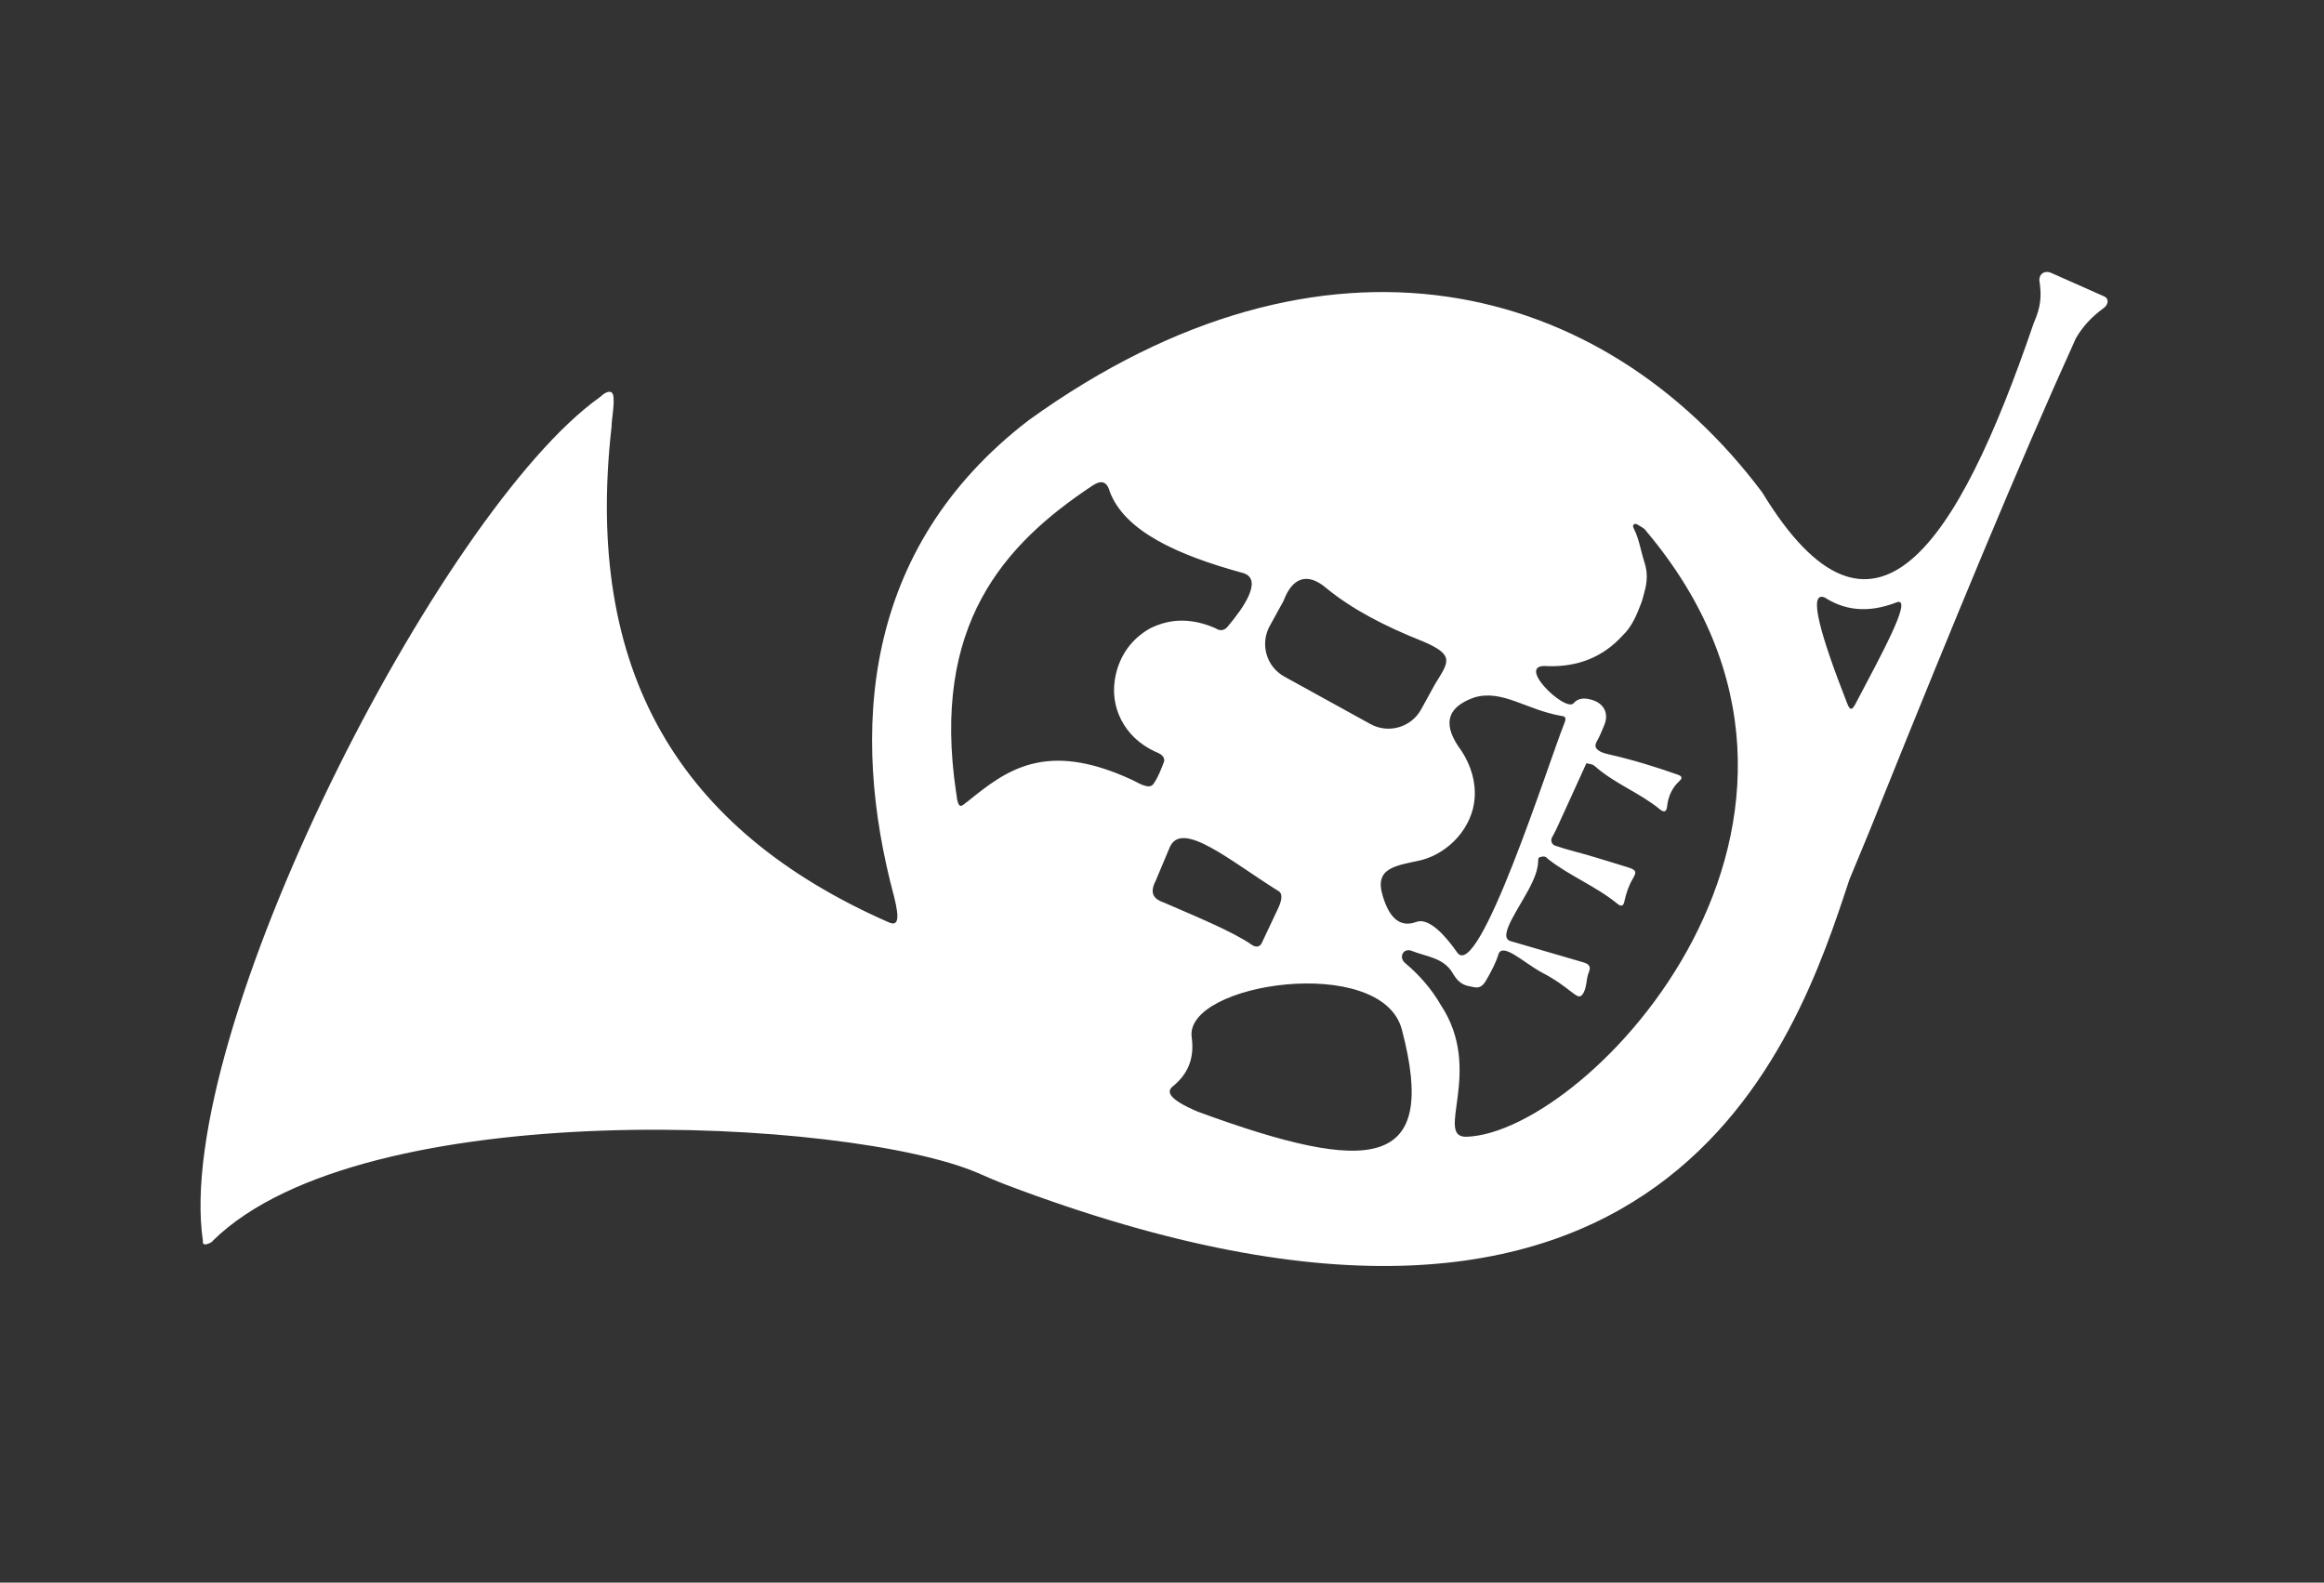 <svg width="116" height="79" viewBox="0 0 116 79" fill="none" xmlns="http://www.w3.org/2000/svg">
<rect x="0" y="0" width="116" height="79" fill="#333333" stroke="none"/>
<g clip-path="url(#clip0_331_3418)">
<path d="M105.039 14.801L102.403 13.631C102.047 13.463 101.712 13.693 101.81 14.116C101.891 14.755 101.89 15.273 101.508 16.138C97.703 27.274 93.497 33.67 87.971 24.597C87.969 24.588 87.96 24.581 87.955 24.573C80.012 13.99 66.147 10.315 51.353 20.971C42.956 27.408 42.45 36.633 44.619 44.726C44.935 45.963 44.801 46.24 44.346 46.034C33.883 41.428 29.146 33.509 30.524 21.314C30.539 20.823 30.658 20.342 30.624 19.845C30.604 19.553 30.462 19.498 30.229 19.61C30.119 19.661 30.029 19.757 29.932 19.832C21.993 25.483 8.597 51.621 10.13 61.959C10.097 62.105 10.215 62.138 10.315 62.108C10.43 62.072 10.583 62.018 10.63 61.928C18.155 54.537 42.401 55.8 48.804 58.55C49.263 58.749 49.724 58.952 50.19 59.13C83.267 71.682 89.678 51.896 92.312 43.902C92.84 42.62 93.383 41.345 93.887 40.056C97.428 31.258 100.786 23.12 103.608 16.903C103.611 16.893 103.618 16.882 103.624 16.871C103.968 16.279 104.433 15.792 104.991 15.388C105.248 15.201 105.273 14.912 105.039 14.801ZM64.063 30.002C64.063 30.002 64.073 29.98 64.076 29.97C64.485 28.89 65.217 28.508 66.213 29.367C67.481 30.407 69.128 31.265 71.005 32.009C72.658 32.704 72.296 33.055 71.626 34.153L70.934 35.411C70.437 36.313 69.303 36.639 68.403 36.142L64.11 33.776C63.208 33.279 62.882 32.145 63.379 31.245L64.063 30.002ZM47.723 39.553C46.485 31.216 50.067 27.199 54.536 24.237C54.936 23.971 55.243 23.995 55.39 24.532C56.122 26.498 58.737 27.704 62.085 28.615C63.047 28.953 62.037 30.38 61.297 31.254C61.127 31.486 60.888 31.51 60.679 31.364C59.572 30.879 58.474 30.823 57.386 31.378C56.48 31.897 55.92 32.689 55.694 33.674C55.323 35.287 56.14 36.82 57.647 37.514C57.834 37.6 58.066 37.668 58.111 37.914C58.119 37.958 58.108 38.008 58.091 38.049C57.944 38.427 57.804 38.808 57.567 39.139C57.506 39.223 57.402 39.263 57.3 39.251C56.983 39.215 56.719 39.018 56.435 38.896C52.187 36.952 50.221 38.446 48.301 40.006C48.026 40.185 47.828 40.567 47.725 39.549L47.723 39.553ZM63.818 44.479C64.031 44.612 64.005 44.939 63.74 45.461L63.006 47.016C62.918 47.266 62.699 47.331 62.45 47.14C61.529 46.506 59.761 45.777 58.105 45.057C57.648 44.904 57.338 44.637 57.681 43.974C57.916 43.415 58.151 42.856 58.386 42.297C58.986 40.892 61.441 43.004 63.815 44.48L63.818 44.479ZM59.777 55.489C59.777 55.489 59.764 55.483 59.76 55.481C58.344 54.874 58.207 54.501 58.535 54.233C59.263 53.639 59.634 52.882 59.482 51.772C59.115 49.057 68.97 47.595 69.971 51.39C71.812 58.364 68.497 58.691 59.777 55.489ZM72.724 47.532C72.118 46.659 71.302 45.792 70.696 46.019C69.783 46.36 69.292 45.661 69.012 44.7C68.585 43.288 69.709 43.214 70.972 42.928C72.356 42.548 73.49 41.295 73.603 39.863C73.669 39.011 73.415 38.192 72.939 37.467C72.025 36.245 72.125 35.322 73.598 34.812C75.003 34.405 76.174 35.434 77.95 35.739C78.213 35.762 78.153 35.93 78.057 36.173C77.312 38.025 73.784 49.14 72.723 47.529L72.724 47.532ZM72.536 48.624C72.878 49.184 73.174 49.201 73.602 49.282C73.968 49.351 74.121 49.043 74.266 48.784C74.471 48.416 74.671 48.04 74.794 47.632C75.001 47.024 76.062 48.058 76.936 48.531C78.391 49.282 78.716 49.955 78.96 49.672C79.223 49.369 79.152 48.895 79.307 48.525C79.426 48.239 79.306 48.116 79.02 48.034C77.814 47.685 76.608 47.329 75.401 46.979C74.673 46.774 75.972 45.164 76.483 44.038C76.99 42.956 76.603 42.818 76.939 42.768C77.16 42.721 77.184 42.814 77.283 42.893C78.368 43.737 79.67 44.244 80.735 45.116C80.902 45.254 81.023 45.243 81.073 45.022C81.16 44.62 81.285 44.227 81.494 43.873C81.703 43.52 81.68 43.433 81.272 43.3C80.715 43.121 80.151 42.959 79.593 42.786C78.937 42.583 78.268 42.437 77.618 42.211C77.454 42.152 77.383 41.957 77.466 41.805C77.543 41.663 77.623 41.521 77.689 41.376C78.191 40.286 78.686 39.192 79.183 38.098C79.326 38.134 79.475 38.134 79.6 38.24C80.585 39.118 81.849 39.573 82.863 40.408C83.039 40.554 83.183 40.537 83.21 40.269C83.26 39.769 83.453 39.332 83.826 38.987C83.977 38.848 83.97 38.75 83.757 38.674C82.616 38.27 81.464 37.918 80.282 37.651C80.064 37.601 79.856 37.542 79.706 37.387C79.621 37.301 79.618 37.163 79.677 37.057C79.837 36.775 79.965 36.477 80.083 36.179C80.311 35.603 80.06 35.118 79.465 34.937C79.124 34.833 78.777 34.823 78.545 35.102C78.148 35.59 75.511 33.062 77.271 33.254C78.73 33.291 79.982 32.826 80.98 31.736C81.463 31.281 81.697 30.685 81.927 30.087C81.993 29.914 82.028 29.731 82.079 29.553C82.221 29.062 82.248 28.574 82.085 28.082C81.902 27.526 81.825 26.939 81.562 26.407C81.528 26.339 81.47 26.24 81.564 26.171C81.631 26.122 81.712 26.169 81.772 26.209C81.907 26.296 82.084 26.367 82.156 26.496C94.256 40.844 79.277 56.559 73.195 56.744C71.577 56.783 74.093 53.442 71.91 50.157C71.469 49.388 70.852 48.672 70.145 48.081C69.993 47.954 69.931 47.781 70.007 47.615C70.09 47.435 70.292 47.393 70.46 47.463C71.198 47.764 72.087 47.796 72.535 48.622M92.582 35.196C92.472 35.365 92.363 35.549 92.197 35.104C90.859 31.685 90.245 29.52 91.057 29.818L91.063 29.816C92 30.421 93.166 30.664 94.705 30.053C95.459 29.857 93.917 32.658 92.582 35.196Z" fill="white"/>
</g>
<defs>
<clipPath id="clip0_331_3418">
<rect width="104.006" height="53.137" fill="white" transform="translate(0.864 27.466) rotate(-15)"/>
</clipPath>
</defs>
</svg>
